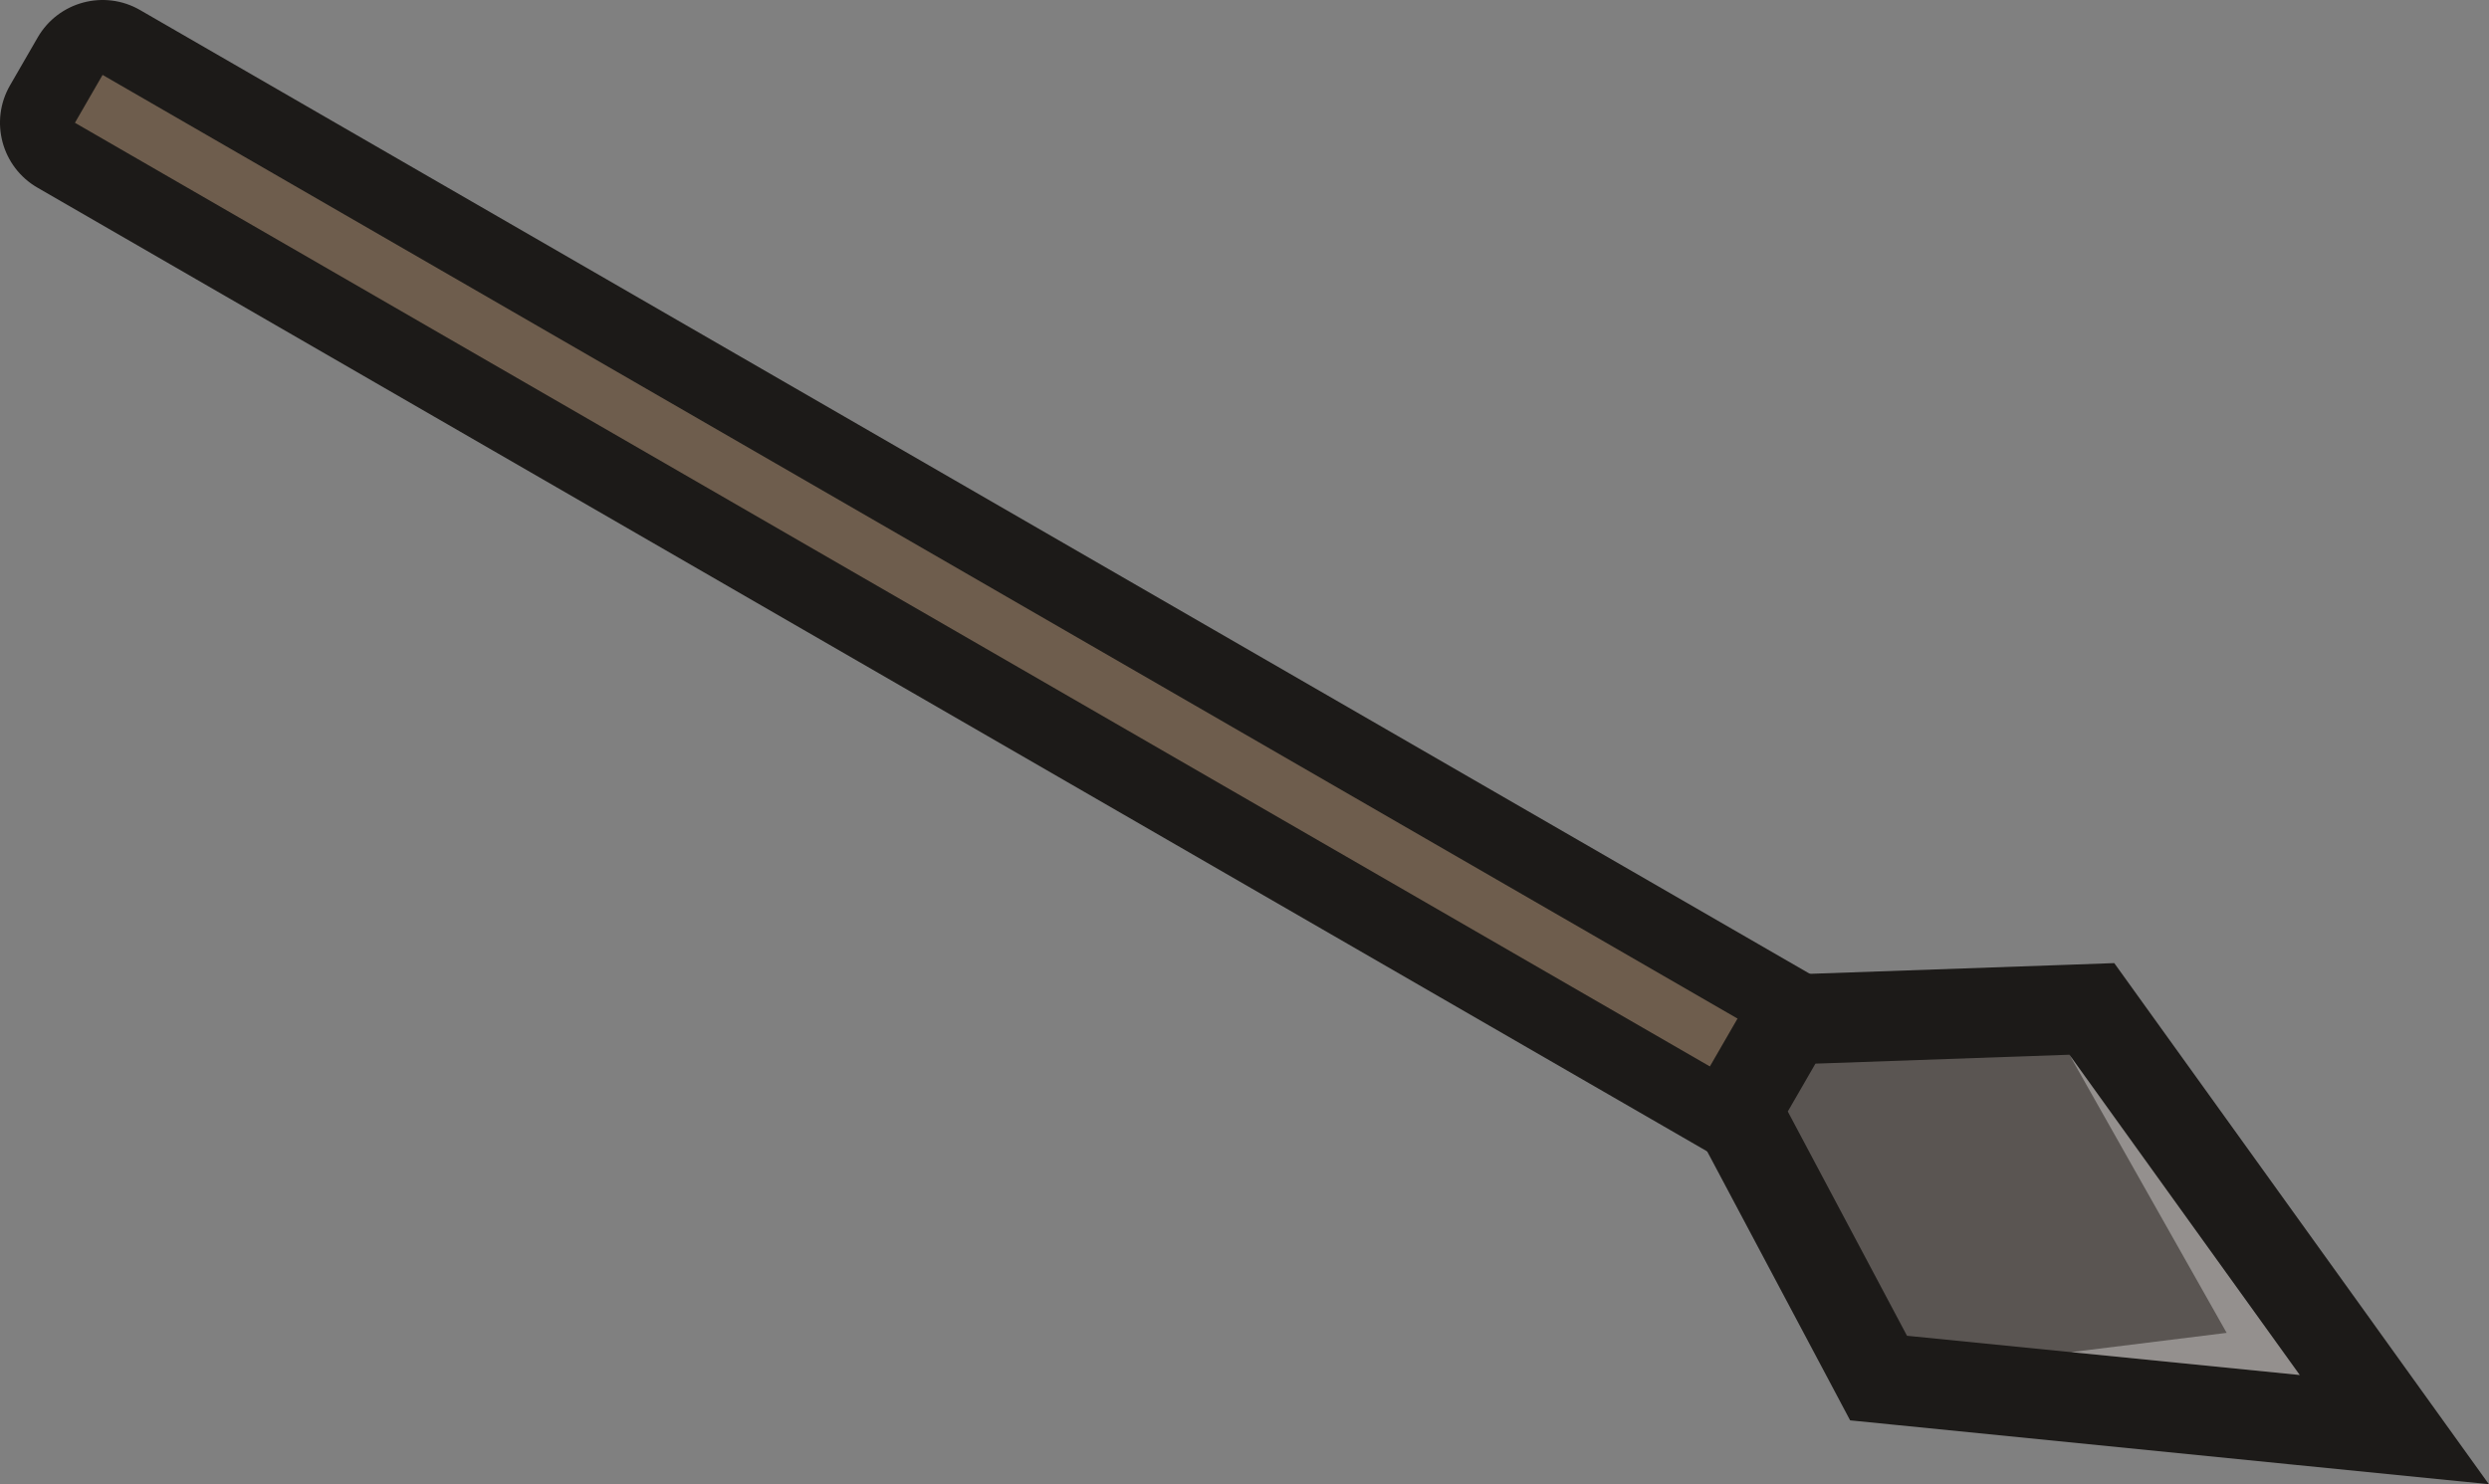 <?xml version="1.0" encoding="UTF-8"?>
<svg xmlns="http://www.w3.org/2000/svg" viewBox="0 0 332.17 198.13">
  <rect x="0" y="0" width="332.17" height="198.13" fill="#808080" stroke="none"/>
  <defs>
    <style>
      .cls-1 {
        fill: #5a5552;
      }

      .cls-2, .cls-3 {
        opacity: .35;
      }

      .cls-4 {
        fill: none;
        isolation: isolate;
      }

      .cls-5 {
        fill: #1c1a18;
      }

      .cls-6 {
        fill: #6e5d4d;
      }

      .cls-3 {
        fill: #fff;
        mix-blend-mode: overlay;
      }

      .cls-7 {
        opacity: .25;
      }
    </style>
  </defs>
  <g class="cls-4">
    <g id="Ebene_2" data-name="Ebene 2">
      <g id="Mayan_Tribe_Knight" data-name="Mayan Tribe Knight">
        <g id="Weapon">
          <rect class="cls-6" x="126.55" y="-63.04" width="17.38" height="294.96" rx="5" ry="5" transform="translate(-5.51 159.34) rotate(-60)"/>
          <path class="cls-5" d="m265.47,143.82L18.69,1.34C13.91-1.42,7.79.22,5.03,5l-3.69,6.39c-2.76,4.78-1.12,10.9,3.66,13.66l246.78,142.48c4.78,2.76,10.9,1.12,13.66-3.66l3.69-6.39c2.76-4.78,1.12-10.9-3.66-13.66Zm-8.69,15.05L10,16.39l3.69-6.39,246.78,142.48-3.69,6.39Z"/>
          <polygon class="cls-1" points="231.74 148.25 238.75 136.1 279.17 134.68 319.54 190.84 250.71 183.97 231.74 148.25"/>
          <path class="cls-5" d="m316.65,176.55l-30.74-42.76-3.75-5.22-6.42.23-33.89,1.19-6.65.23-3.32,5.76-3.69,6.39-3.32,5.76,3.12,5.87,15.91,29.94,3.01,5.67,6.39.64,52.4,5.24,26.45,2.64-15.51-21.59Zm-62.15,1.77l-15.91-29.94,3.69-6.39,33.89-1.19,30.74,42.76-52.4-5.24Z"/>
          <polygon class="cls-2" points="238.59 148.37 254.5 178.32 306.91 183.55 240.44 145.18 238.59 148.37"/>
          <polygon class="cls-3" points="276.17 140.79 297.16 177.93 276.42 180.5 306.91 183.55 276.17 140.79"/>
          <polygon class="cls-7" points="102.7 61.39 13.69 10 10 16.39 107.52 72.69 102.7 61.39"/>
        </g>
      </g>
    </g>
  </g>
</svg>